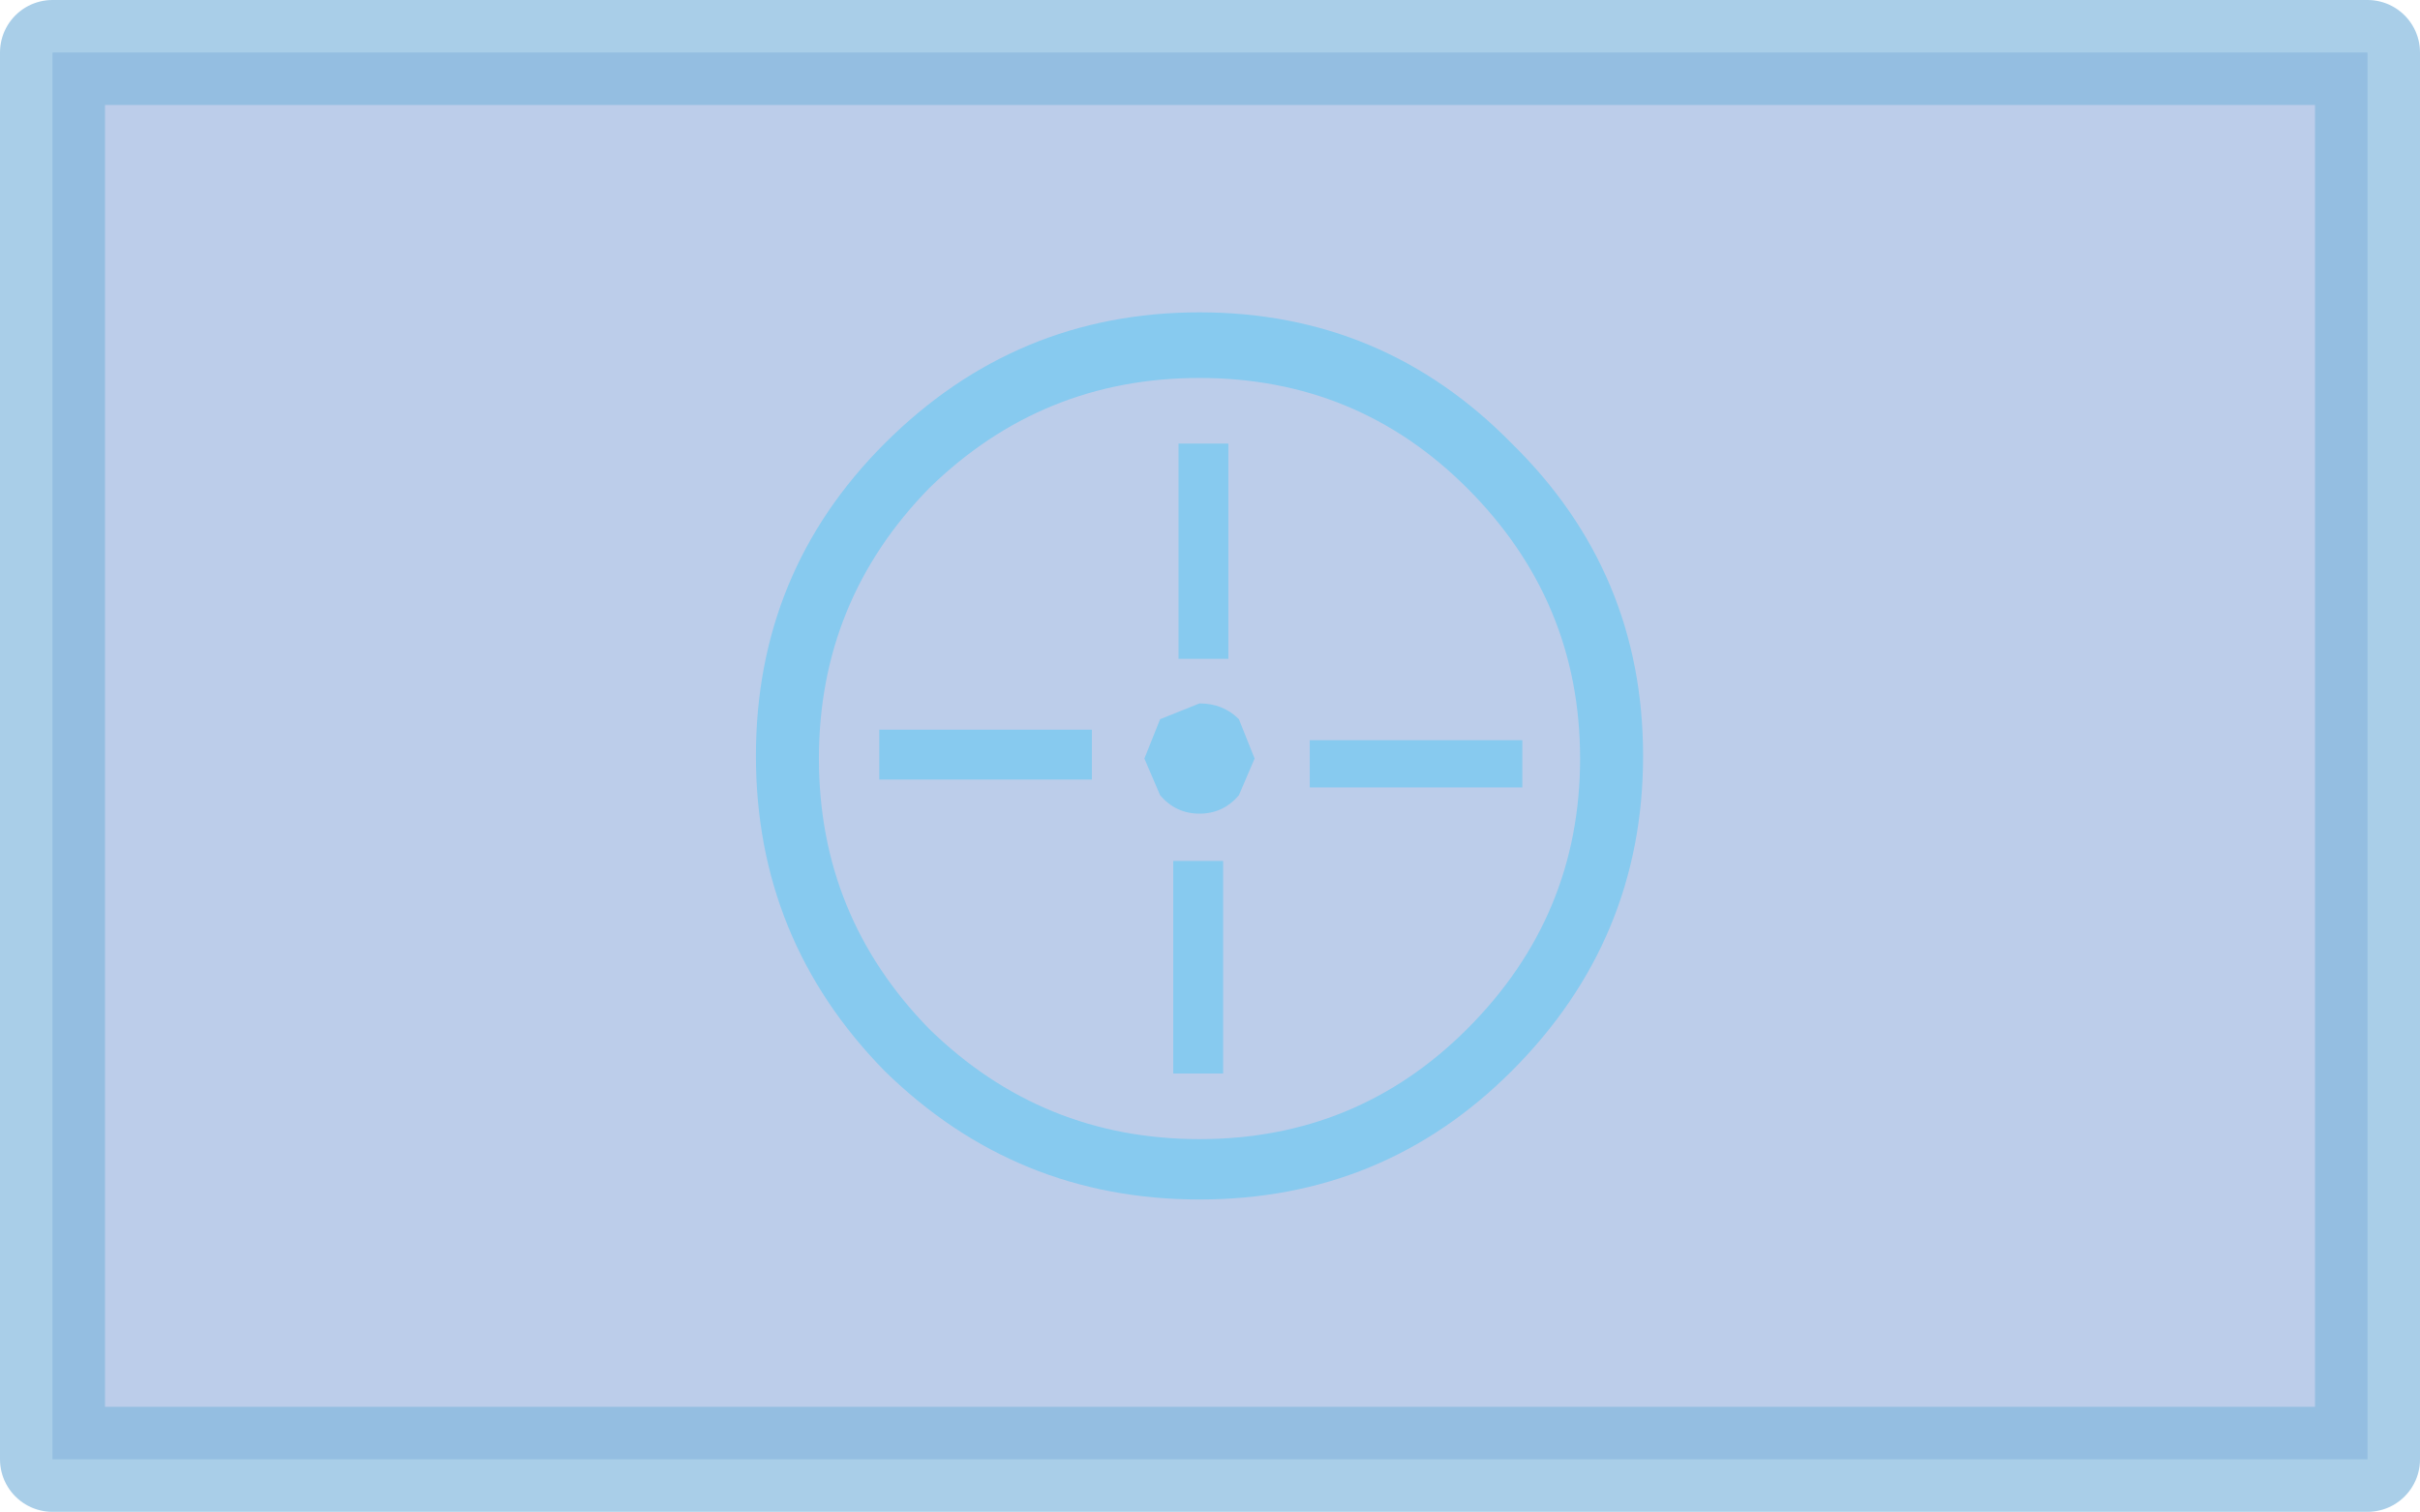 <?xml version="1.0" encoding="UTF-8" standalone="no"?>
<svg xmlns:xlink="http://www.w3.org/1999/xlink" height="28.8px" width="46.1px" xmlns="http://www.w3.org/2000/svg">
  <g transform="matrix(1.0, 0.0, 0.0, 1.0, 23.05, 14.4)">
    <path d="M-22.05 -13.4 L22.05 -13.4 22.05 13.4 -22.05 13.4 -22.05 -13.4" fill="#4a77c6" fill-opacity="0.369" fill-rule="evenodd" stroke="none"/>
    <path d="M-22.05 -13.4 L22.05 -13.4 22.05 13.4 -22.05 13.4 -22.05 -13.4 Z" fill="none" stroke="#82b8de" stroke-linecap="round" stroke-linejoin="round" stroke-opacity="0.686" stroke-width="2.0"/>
    <path d="M-0.6 -5.95 L0.35 -5.95 0.35 -1.85 -0.6 -1.85 -0.6 -5.95 M5.95 -0.3 L5.95 0.6 1.9 0.6 1.9 -0.3 5.95 -0.3 M0.25 6.05 L-0.7 6.05 -0.7 2.0 0.25 2.0 0.25 6.05 M0.85 0.05 L0.55 0.75 Q0.25 1.1 -0.2 1.1 -0.65 1.1 -0.95 0.75 L-1.25 0.05 -0.95 -0.7 -0.2 -1.0 Q0.25 -1.0 0.55 -0.7 L0.85 0.05 M8.25 0.0 Q8.25 3.5 5.75 6.0 3.3 8.45 -0.2 8.45 -3.7 8.45 -6.2 6.0 -8.65 3.5 -8.65 0.0 -8.65 -3.5 -6.2 -5.95 -3.7 -8.45 -0.2 -8.45 3.3 -8.45 5.75 -5.95 8.25 -3.5 8.25 0.0 M7.05 0.05 Q7.05 -2.95 4.9 -5.1 2.8 -7.2 -0.2 -7.2 -3.2 -7.2 -5.35 -5.1 -7.45 -2.95 -7.45 0.05 -7.45 3.05 -5.35 5.2 -3.2 7.3 -0.2 7.3 2.8 7.3 4.9 5.2 7.05 3.05 7.05 0.05 M-6.3 0.45 L-6.3 -0.5 -2.25 -0.5 -2.25 0.45 -6.3 0.45" fill="#87caef" fill-rule="evenodd" stroke="none"/>
  </g>
</svg>
